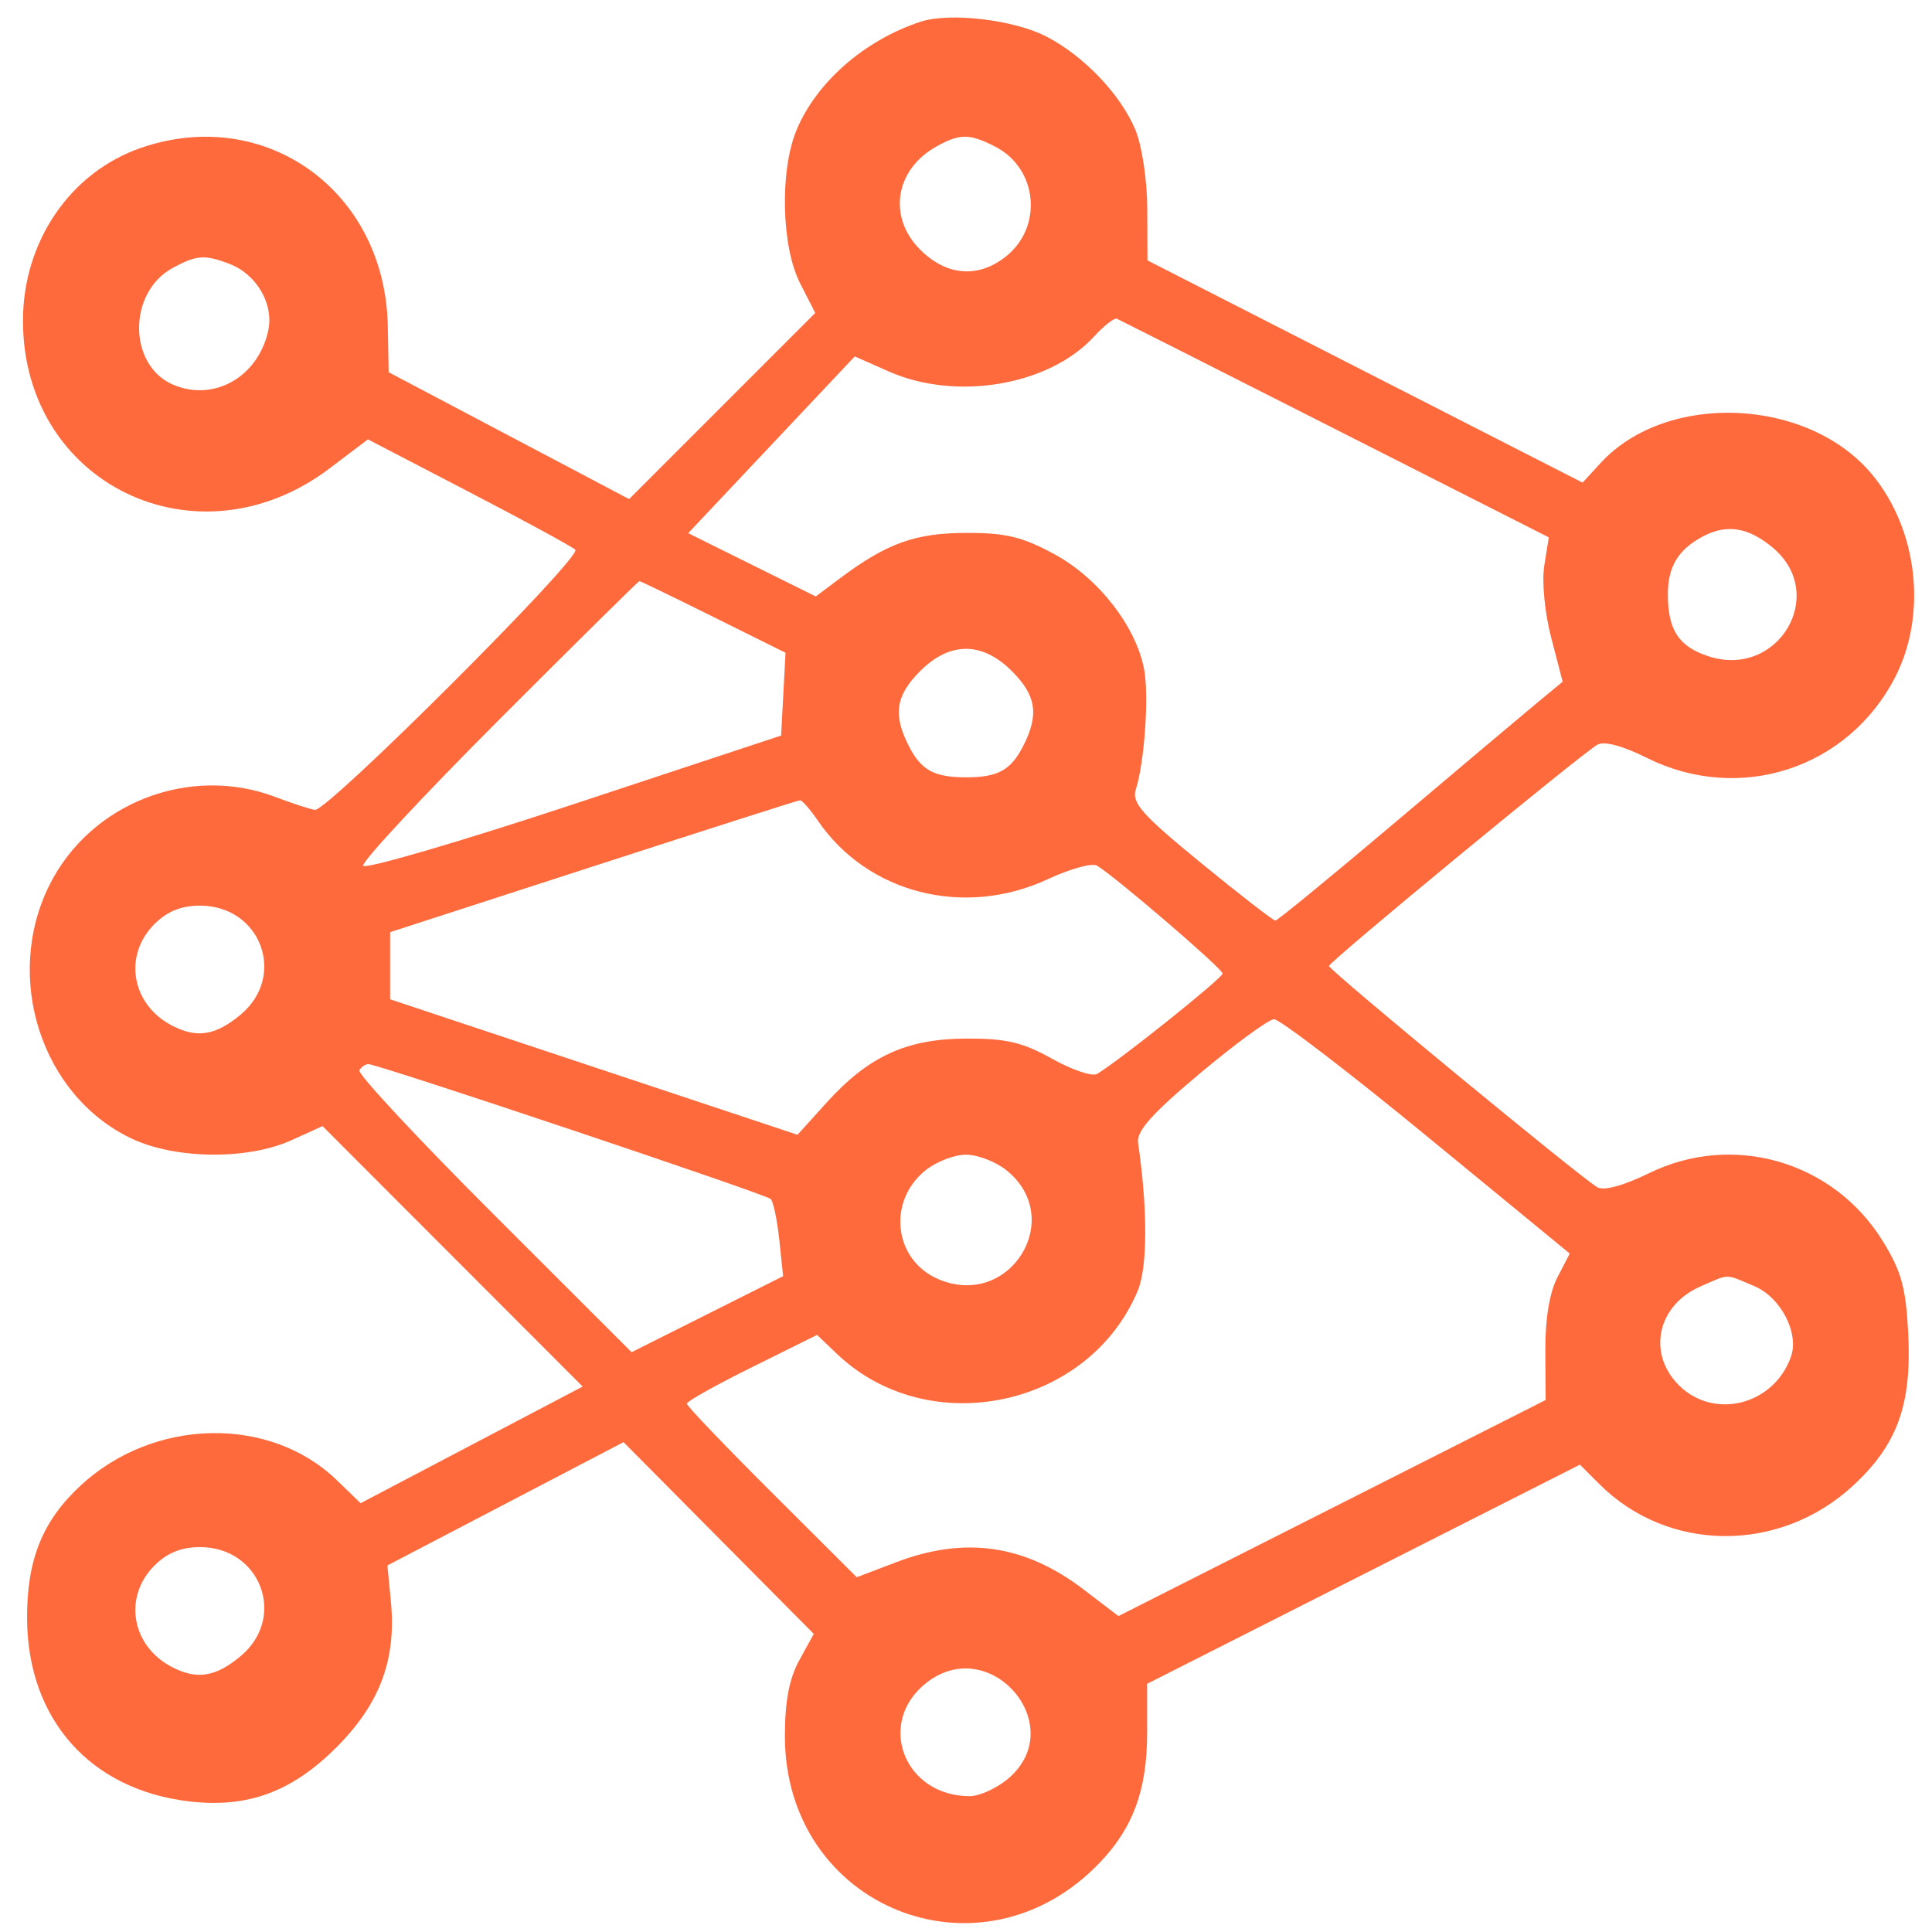 <svg xmlns="http://www.w3.org/2000/svg" width="256" height="256" viewBox="0 0 256 256" version="1.1"><path d="M 121.994 2.876 C 114.577 5.304, 108.199 10.867, 105.551 17.218 C 103.306 22.600, 103.534 32.664, 106.011 37.522 L 108.023 41.467 95.691 53.800 L 83.359 66.132 67.429 57.728 L 51.500 49.324 51.384 43.196 C 51.046 25.366, 35.274 13.939, 18.765 19.564 C 9.347 22.774, 3.044 31.968, 3.044 42.500 C 3.044 64.183, 26.168 75.312, 43.681 62.057 L 48.750 58.220 62.125 65.170 C 69.481 68.993, 75.830 72.446, 76.234 72.844 C 77.178 73.776, 43.355 107.561, 41.726 107.314 C 41.052 107.212, 38.700 106.444, 36.500 105.608 C 25.113 101.280, 11.969 106.401, 6.549 117.278 C 0.418 129.581, 5.520 145.264, 17.483 150.887 C 23.294 153.619, 32.843 153.708, 38.618 151.086 L 42.737 149.216 59.970 166.470 L 77.204 183.725 62.493 191.453 L 47.782 199.181 44.641 196.141 C 35.748 187.534, 20.345 187.860, 10.658 196.860 C 5.612 201.548, 3.544 206.708, 3.587 214.500 C 3.662 227.803, 11.943 237.140, 25.045 238.692 C 32.768 239.606, 38.659 237.452, 44.555 231.555 C 50.341 225.769, 52.534 219.913, 51.795 212.221 L 51.335 207.428 66.978 199.260 L 82.621 191.092 95.225 203.796 L 107.830 216.500 105.915 219.984 C 104.576 222.420, 104 225.446, 104 230.038 C 104 252.775, 129.976 263.240, 145.699 246.838 C 150.162 242.182, 152 237.151, 152 229.589 L 152 223.114 180.673 208.594 L 209.347 194.074 211.910 196.637 C 221.024 205.751, 235.779 205.854, 245.524 196.871 C 251.397 191.458, 253.327 186.147, 252.851 176.714 C 252.542 170.610, 251.946 168.446, 249.462 164.429 C 242.933 153.868, 229.636 150.008, 218.521 155.446 C 215.112 157.114, 212.517 157.818, 211.645 157.312 C 209.395 156.008, 176.098 128.550, 176.098 128 C 176.098 127.447, 209.401 99.989, 211.660 98.679 C 212.549 98.163, 214.992 98.814, 218.234 100.429 C 230.485 106.534, 244.865 101.864, 251.106 89.753 C 255.399 81.425, 254.127 70.191, 248.064 62.874 C 239.595 52.655, 220.822 51.854, 212.099 61.339 L 209.698 63.950 180.869 49.225 L 152.040 34.500 152.020 27.718 C 152.009 23.902, 151.322 19.310, 150.449 17.218 C 148.483 12.502, 143.608 7.396, 138.622 4.827 C 134.313 2.607, 125.849 1.614, 121.994 2.876 M 124.110 19.396 C 118.598 22.451, 117.592 28.745, 121.923 33.077 C 125.406 36.559, 129.579 36.905, 133.253 34.016 C 138.230 30.101, 137.515 22.352, 131.909 19.453 C 128.497 17.688, 127.207 17.679, 124.110 19.396 M 22.888 35.500 C 16.878 38.766, 16.963 48.499, 23.024 51.010 C 28.416 53.243, 34.199 49.923, 35.539 43.824 C 36.313 40.297, 34.009 36.334, 30.383 34.955 C 27.111 33.711, 26.035 33.789, 22.888 35.500 M 144.942 44.617 C 138.985 51.093, 126.702 53.173, 117.764 49.220 L 113.260 47.227 102.224 58.938 L 91.188 70.648 99.640 74.840 L 108.092 79.031 111.296 76.634 C 117.508 71.985, 121.257 70.634, 128 70.614 C 133.290 70.598, 135.480 71.129, 139.767 73.466 C 145.574 76.631, 150.537 83.016, 151.602 88.690 C 152.263 92.217, 151.662 100.924, 150.501 104.618 C 149.943 106.395, 151.337 107.964, 159.166 114.368 C 164.297 118.566, 168.721 121.992, 168.998 121.983 C 169.274 121.974, 176.475 116.068, 185 108.858 C 193.525 101.649, 201.976 94.530, 203.780 93.038 L 207.060 90.326 205.543 84.505 C 204.679 81.187, 204.284 77.075, 204.625 74.943 L 205.223 71.203 176.910 56.852 C 161.338 48.958, 148.325 42.379, 147.991 42.231 C 147.658 42.083, 146.286 43.156, 144.942 44.617 M 225.500 71.155 C 222.323 72.893, 221 75.127, 221 78.757 C 221 83.460, 222.435 85.658, 226.348 86.950 C 235.579 89.996, 242.278 78.777, 234.923 72.589 C 231.642 69.828, 228.735 69.385, 225.500 71.155 M 66.117 95.383 C 56.018 105.493, 47.923 114.190, 48.128 114.709 C 48.332 115.228, 60.875 111.561, 76 106.559 L 103.500 97.466 103.793 91.980 L 104.085 86.494 94.529 81.747 C 89.274 79.136, 84.862 77, 84.727 77 C 84.591 77, 76.217 85.272, 66.117 95.383 M 121.923 88.923 C 118.665 92.181, 118.293 94.732, 120.463 98.928 C 122.091 102.076, 123.801 103, 128 103 C 132.199 103, 133.909 102.076, 135.537 98.928 C 137.707 94.732, 137.335 92.181, 134.077 88.923 C 130.147 84.993, 125.853 84.993, 121.923 88.923 M 78.596 114.798 L 51.692 123.519 51.692 127.965 L 51.692 132.411 78.684 141.388 L 105.676 150.365 109.520 146.110 C 115.074 139.962, 120.124 137.645, 128.035 137.614 C 133.303 137.593, 135.504 138.111, 139.395 140.285 C 142.049 141.768, 144.733 142.677, 145.360 142.305 C 148.284 140.568, 162 129.599, 162 128.998 C 162 128.359, 147.835 116.194, 145.347 114.696 C 144.713 114.314, 141.788 115.122, 138.847 116.491 C 127.770 121.648, 114.969 118.397, 108.378 108.753 C 107.345 107.242, 106.275 106.022, 106 106.041 C 105.725 106.061, 93.393 110.001, 78.596 114.798 M 20.455 122.455 C 16.328 126.581, 17.402 133.023, 22.684 135.837 C 26.046 137.627, 28.562 137.239, 31.923 134.411 C 38.020 129.281, 34.527 120, 26.500 120 C 24.021 120, 22.149 120.760, 20.455 122.455 M 159 142.228 C 152.655 147.547, 150.576 149.879, 150.801 151.427 C 152.087 160.298, 152.067 167.902, 150.750 171.045 C 144.258 186.542, 123.023 190.982, 110.884 179.382 L 108.267 176.882 99.634 181.164 C 94.885 183.519, 91 185.690, 91 185.989 C 91 186.288, 96.067 191.585, 102.261 197.761 L 113.521 208.990 118.771 206.995 C 127.893 203.529, 135.811 204.683, 143.576 210.610 L 148.199 214.138 176.502 199.824 L 204.806 185.509 204.765 178.972 C 204.739 174.802, 205.317 171.288, 206.361 169.268 L 207.998 166.102 189.062 150.551 C 178.648 141.998, 169.535 135.023, 168.813 135.052 C 168.091 135.080, 163.675 138.310, 159 142.228 M 47.614 141.815 C 47.337 142.264, 55.341 150.852, 65.401 160.902 L 83.692 179.173 93.729 174.136 L 103.766 169.099 103.261 164.300 C 102.983 161.660, 102.474 159.219, 102.128 158.875 C 101.488 158.238, 50.068 141, 48.809 141 C 48.429 141, 47.891 141.367, 47.614 141.815 M 122.712 155.012 C 117.488 159.121, 118.411 167.020, 124.408 169.526 C 133.882 173.485, 141.319 161.329, 133.288 155.012 C 131.881 153.905, 129.502 153, 128 153 C 126.498 153, 124.119 153.905, 122.712 155.012 M 225.329 170.458 C 219.615 172.943, 218.218 179.308, 222.455 183.545 C 227.103 188.194, 235.053 186.178, 237.309 179.778 C 238.426 176.609, 235.950 171.877, 232.397 170.392 C 228.480 168.756, 229.257 168.749, 225.329 170.458 M 20.455 207.455 C 16.328 211.581, 17.402 218.023, 22.684 220.837 C 26.046 222.627, 28.562 222.239, 31.923 219.411 C 38.020 214.281, 34.527 205, 26.500 205 C 24.021 205, 22.149 205.760, 20.455 207.455 M 122.747 222.984 C 116.049 228.253, 119.777 238, 128.491 238 C 129.810 238, 132.129 236.933, 133.644 235.630 C 141.776 228.635, 131.186 216.346, 122.747 222.984" stroke="none" fill="#ff6a3d" fill-rule="evenodd"/></svg>
